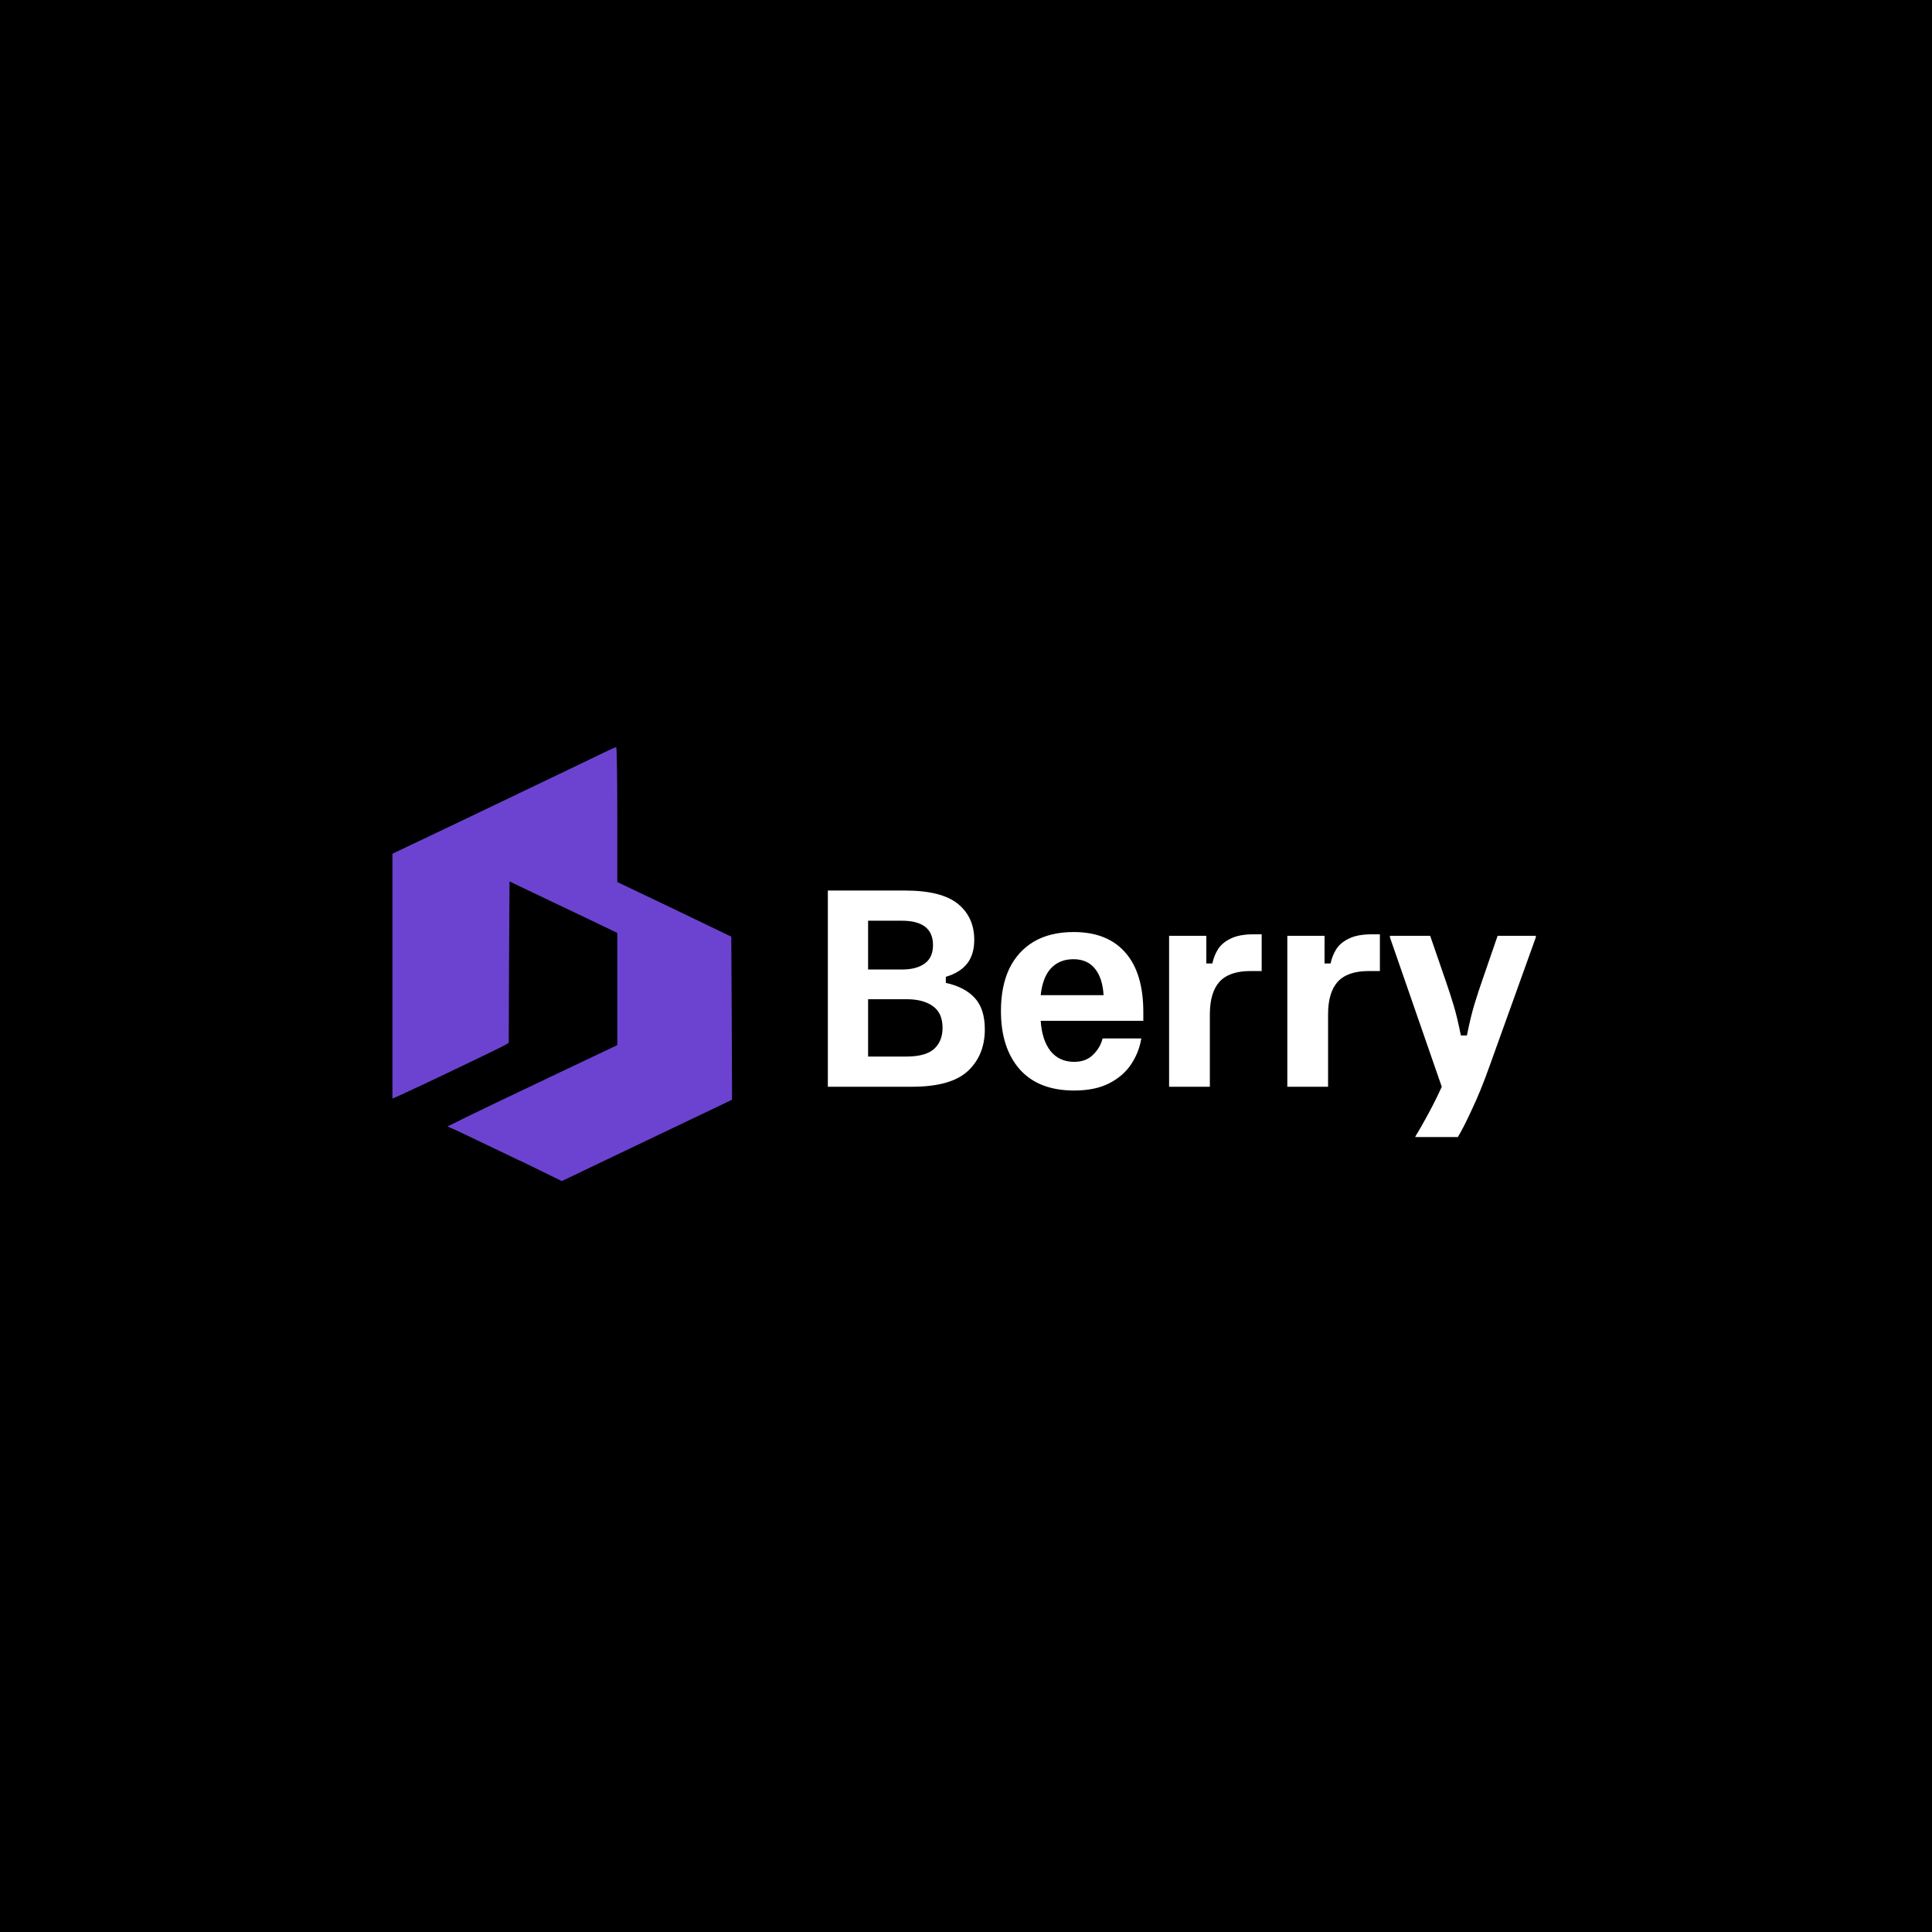 <svg width="512" height="512" viewBox="0 0 512 512" fill="none" xmlns="http://www.w3.org/2000/svg">
<rect width="512" height="512" fill="black"/>
<path d="M219.387 288V236H239.787C246.276 236 250.965 237.178 253.854 239.533C256.743 241.889 258.187 245.067 258.187 249.067C258.187 251.644 257.565 253.733 256.32 255.333C255.076 256.933 253.187 258.111 250.654 258.867V260.467C254.031 261.222 256.587 262.556 258.32 264.467C260.098 266.378 260.987 269.156 260.987 272.8C260.987 277.378 259.476 281.067 256.454 283.867C253.476 286.622 248.543 288 241.654 288H219.387ZM230.054 280H240.187C243.565 280 246.009 279.333 247.52 278C249.031 276.622 249.787 274.756 249.787 272.4C249.787 269.778 248.943 267.867 247.254 266.667C245.565 265.422 243.209 264.8 240.187 264.8H230.054V280ZM230.054 256.933H238.987C241.52 256.933 243.52 256.422 244.987 255.4C246.498 254.333 247.254 252.689 247.254 250.467C247.254 246.156 244.498 244 238.987 244H230.054V256.933ZM284.659 289C278.348 289 273.526 287.111 270.192 283.333C266.903 279.556 265.259 274.422 265.259 267.933C265.259 263.578 265.992 259.844 267.459 256.733C268.97 253.622 271.148 251.222 273.992 249.533C276.881 247.844 280.392 247 284.526 247C290.481 247 295.037 248.8 298.192 252.4C301.392 256 302.992 261.289 302.992 268.267V270.533H275.792C276.014 273.911 276.881 276.578 278.392 278.533C279.948 280.444 282.037 281.4 284.659 281.4C286.748 281.4 288.414 280.778 289.659 279.533C290.948 278.289 291.792 276.844 292.192 275.2H302.459C302.059 277.644 301.17 279.911 299.792 282C298.414 284.089 296.481 285.778 293.992 287.067C291.503 288.356 288.392 289 284.659 289ZM275.792 263.733H292.459C292.281 260.711 291.526 258.378 290.192 256.733C288.859 255.044 286.948 254.2 284.459 254.2C282.014 254.2 280.037 255 278.526 256.6C277.059 258.156 276.148 260.533 275.792 263.733ZM309.823 288V248H319.69V255.333H321.29C321.557 254 322.046 252.756 322.757 251.6C323.512 250.4 324.646 249.444 326.157 248.733C327.668 247.978 329.69 247.6 332.223 247.6H334.357V257.333H331.423C327.646 257.333 324.89 258.289 323.157 260.2C321.468 262.111 320.623 264.978 320.623 268.8V288H309.823ZM341.152 288V248H351.018V255.333H352.618C352.885 254 353.374 252.756 354.085 251.6C354.84 250.4 355.974 249.444 357.485 248.733C358.996 247.978 361.018 247.6 363.552 247.6H365.685V257.333H362.752C358.974 257.333 356.218 258.289 354.485 260.2C352.796 262.111 351.952 264.978 351.952 268.8V288H341.152ZM375.08 301.333V301.2C376.191 299.378 377.391 297.267 378.68 294.867C379.969 292.467 381.102 290.178 382.08 288L368.346 248.4V248H379.013L383.146 260C383.813 261.911 384.48 263.956 385.146 266.133C385.813 268.311 386.48 271.067 387.146 274.4H388.746C389.413 271.067 390.08 268.311 390.746 266.133C391.413 263.956 392.08 261.911 392.746 260L396.88 248H407.013V248.4L394.746 282.533C393.146 287.022 391.591 290.844 390.08 294C388.613 297.2 387.369 299.644 386.346 301.333H375.08Z" fill="white"/>
<path d="M158.658 200.103C156.274 201.257 150.644 203.979 146.123 206.123C141.603 208.308 134.945 211.483 131.329 213.215C127.712 214.947 120.068 218.617 114.397 221.297L104 226.245V258.696V291.146L106.589 289.992C112.918 287.105 133.055 277.457 133.877 276.921L134.822 276.343L134.904 254.943L135.027 233.584L140.781 236.347C143.945 237.831 150.356 240.924 155.082 243.151L163.589 247.233V262.077V276.962L145.795 285.415C136.055 290.033 125.904 294.899 123.315 296.177L118.589 298.527L120.027 299.146C120.849 299.517 125 301.455 129.233 303.516C133.507 305.578 137.041 307.269 137.082 307.269C137.164 307.269 139.836 308.547 143.082 310.155L148.877 313L166.63 304.506C176.37 299.847 186.521 295.022 189.192 293.744L194 291.435L193.918 269.829L193.795 248.222L178.712 240.965L163.589 233.749V215.854C163.589 206.041 163.466 198 163.301 198C163.096 198 161.041 198.948 158.658 200.103Z" fill="#6C43D0"/>
</svg>
